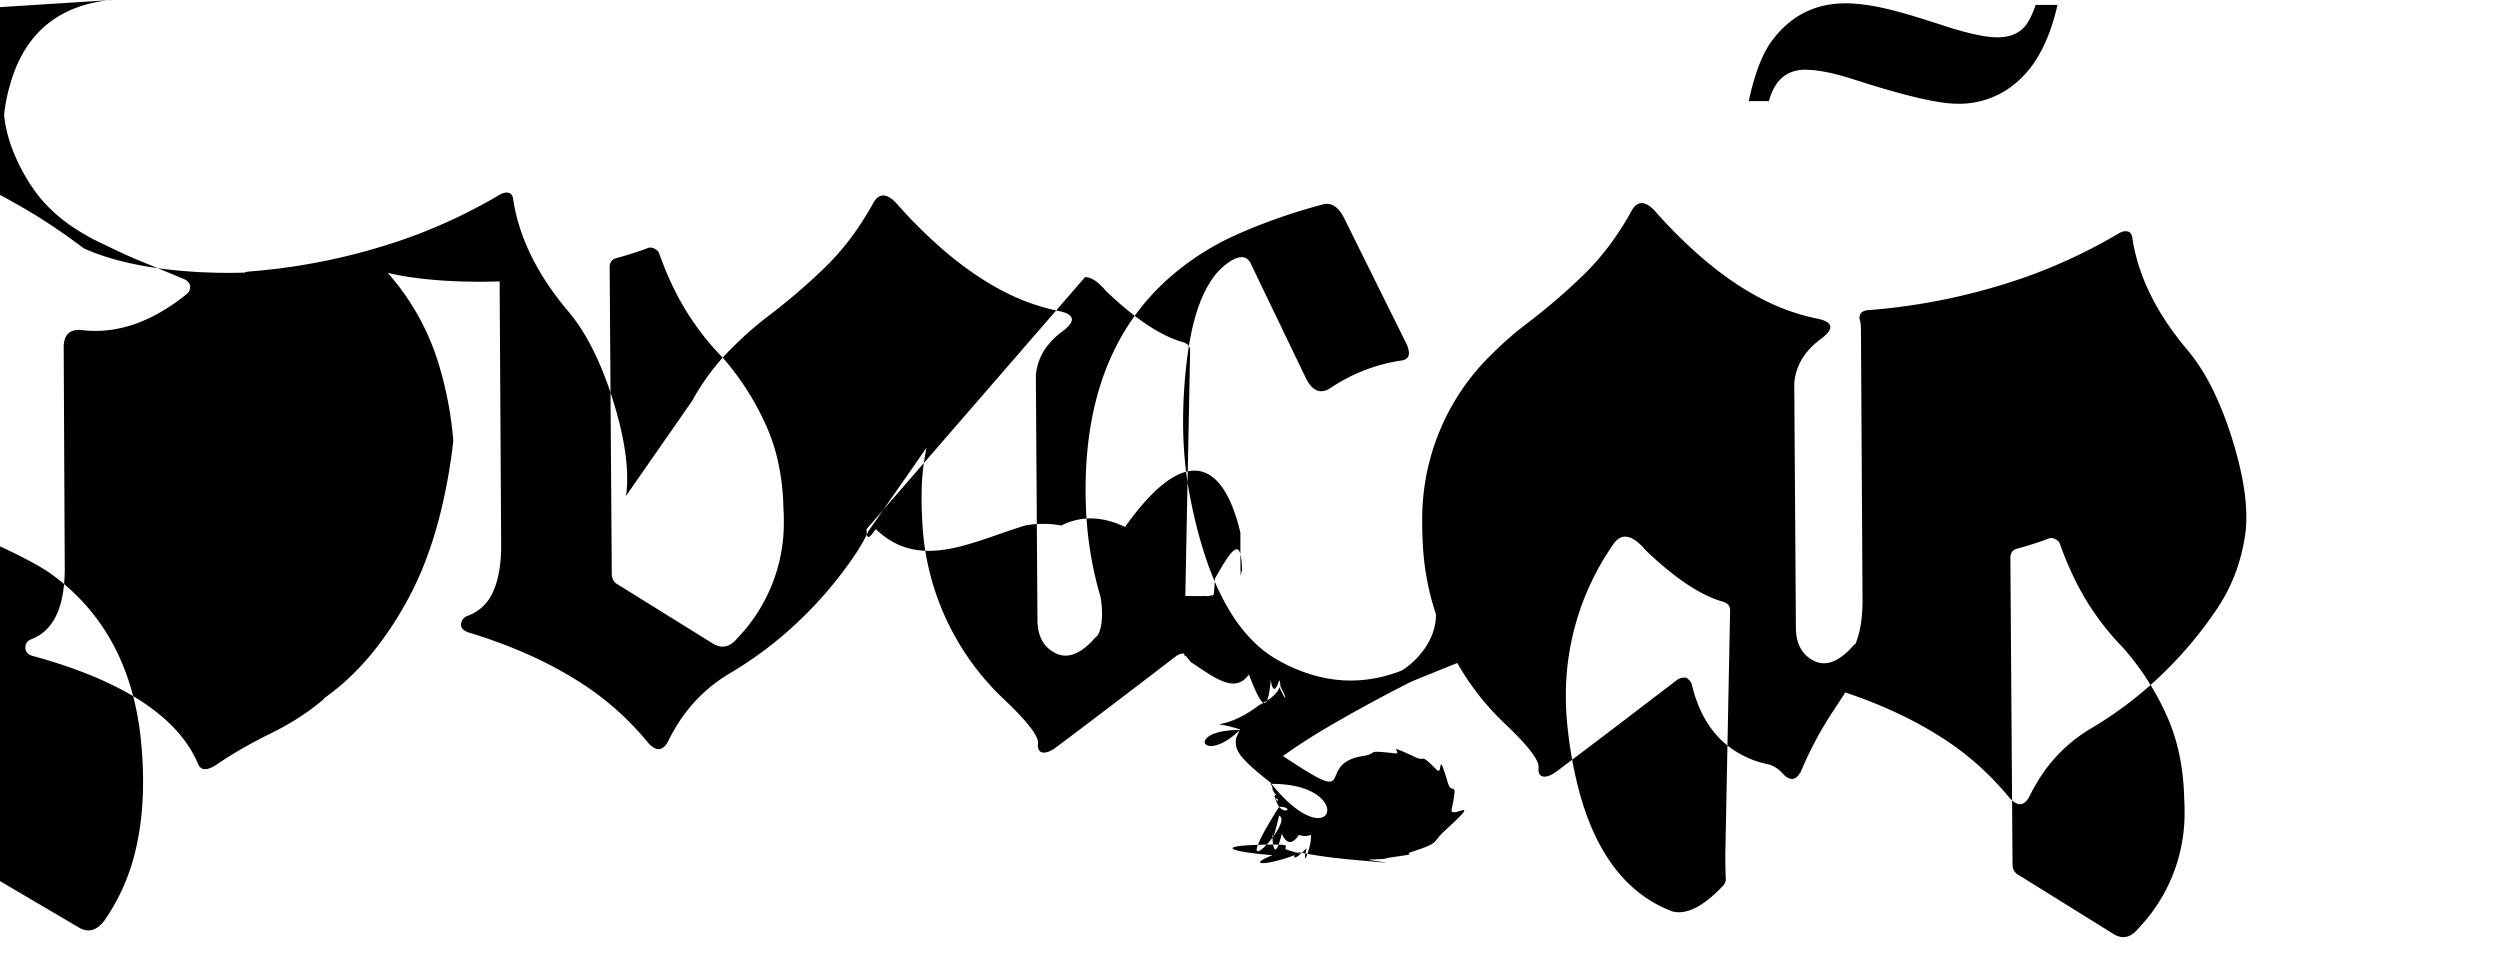 <svg width="215.72" height="83.792" version="1.1" viewBox="-.559 -24.436 220.12 89.222" xmlns="http://www.w3.org/2000/svg">
<g fill-rule="evenodd" style="paint-order:normal">
<path d="m4.972-24.436c-.164-.004-.35.011-.562.044-4.056.534-6.826 2.599-8.308 6.195a16.708 16.708 0 00-1.067 4.203v.245a13.228 13.228 0 00.959 3.54 17.859 17.859 0 001.603 2.953 11.803 11.803 0 00.46.643c.818 1.07 1.84 2.033 3.068 2.891a19.699 19.699 0 003.186 1.791 51.944 51.944 0 003.615 1.635 357.75 357.75 0 013.712 1.537 1.186 1.186 0 01.064.035.859.859 0 01.422.551c0 .18-.023.331-.073.453a.589.589 0 01-.22.281 21.264 21.264 0 01-.574.449c-2.613 1.972-5.227 2.957-7.84 2.957a10.466 10.466 0 01-1.352-.087c-.833-.052-1.333.281-1.5 1a2.719 2.719 0 00-.062.611l.098 20.312a14.109 14.109 0 01-.154 2.171c-.356 2.275-1.329 3.715-2.922 4.322-.391.163-.569.439-.537.83a.717.717 0 00.175.43c.131.147.332.249.605.304a53.829 53.829 0 012.35.705c6.85 2.236 11.096 5.306 12.738 9.207.261.618.848.618 1.759 0a35.012 35.012 0 012.152-1.352 45.622 45.622 0 012.779-1.481 26.188 26.188 0 001.984-1.081 21.18 21.18 0 002.849-2.042l.05-.1c1.659-1.161 3.194-2.62 4.602-4.378a31.64 31.64 0 003.014-4.557 28.236 28.236 0 00.913-1.811c.863-1.875 1.577-3.945 2.146-6.21a51.763 51.763 0 001.19-6.628v-.146a32.916 32.916 0 00-1.188-6.468 22.456 22.456 0 00-4.831-8.884c3.571.847 7.883.862 10.282.786l.141 24.247a18.621 18.621 0 000 .002 18.621 18.621 0 000 .002 18.621 18.621 0 000 .002 18.621 18.621 0 000 .002 18.621 18.621 0 000 .002 18.621 18.621 0 000 .002 18.621 18.621 0 000 .002 18.621 18.621 0 000 .002 18.621 18.621 0 000 .002 18.621 18.621 0 000 .002 18.621 18.621 0 000 .002 18.621 18.621 0 000 .002 18.621 18.621 0 000 .002 18.621 18.621 0 000 .002 18.621 18.621 0 000 .002 18.621 18.621 0 000 .002 18.621 18.621 0 000 .002 18.621 18.621 0 000 .002 18.621 18.621 0 000 .002 18.621 18.621 0 000 .002 18.621 18.621 0 000 .004 18.621 18.621 0 000 .002 18.621 18.621 0 000 .002 18.621 18.621 0 000 .002 18.621 18.621 0 000 .002 18.621 18.621 0 000 .002 18.621 18.621 0 000 .002 18.621 18.621 0 000 .002 18.621 18.621 0 000 .002 18.621 18.621 0 000 .002 18.621 18.621 0 000 .002 18.621 18.621 0 000 .002 18.621 18.621 0 000 .002 18.621 18.621 0 000 .002 18.621 18.621 0 000 .002 18.621 18.621 0 000 .002 18.621 18.621 0 000 .002 18.621 18.621 0 000 .002c-.007 1.687-.243 3.054-.709 4.101a4.033 4.033 0 01-2.414 2.315c-.199.091-.345.212-.439.362a.856.856 0 00-.123.42c-.013.284.163.506.53.668a2.413 2.413 0 00.324.112c3.646 1.123 6.828 2.524 9.546 4.201a26.191 26.191 0 016.761 5.859 3.494 3.494 0 00.123.131c.573.587 1.07.635 1.491.143a2.01 2.01 0 00.193-.275 17.612 17.612 0 01.68-1.262 14.12 14.12 0 015.033-5.085 34.912 34.912 0 006.836-5.274 36.317 36.317 0 004.785-5.786c.43-.645.803-1.319 1.131-2.015l5.337-7.666c-.26 1.239-.415 2.506-.447 3.789-.007.281-.011.563-.01.844 0 .593.017 1.177.048 1.753.191 6.406 2.938 12.468 7.628 16.835 1.561 1.485 2.519 2.601 2.872 3.346.092.173.145.364.156.559-.044.357.006.607.152.751.073.068.164.113.262.129.044.008.09.013.135.012.245 0 .541-.113.89-.337.126-.082.25-.169.368-.262.884-.663 1.766-1.327 2.647-1.994.958-.725 1.915-1.452 2.87-2.179l2.855-2.177 2.612-1.996c.054-.031.11-.057.168-.079.139-.052.288-.079.447-.079.056 3e-4.111.004.166.01.07.052.136.108.2.168.145.139.242.279.289.418.549 2.307 1.53 4.095 2.945 5.362 1.162 1.016 2.57 1.709 4.085 2.011.489.131.913.392 1.271.782.035.04.072.078.108.116.605.629 1.121.591 1.552-.116l.05-.048c.756-1.839 1.679-3.604 2.758-5.274 1.118-1.734 2.249-3.46 3.394-5.176.02-.034.039-.069.058-.104.201-.366.761-.09 1 0 1.592 3.132 4.041 5.825 7.358 8.075.076.057.153.114.231.168.238.167.498.332.78.499.301.177.608.347.919.505.137.069.269.149.393.239.5.35.731.703.769 1.312l.012-.002-5.301 8.36 1.464 1.416c.814-.423 1.693-.636 2.637-.636 1.139 0 2.099.294 2.88.88.524.391.903.944 1.077 1.574.1.361.146.736.143 1.111-1e-4.139-.005.278-.017.416-.063.774-.304 1.443-.726 2.007-.342.445-.77.817-1.258 1.094-1.107.651-2.604.975-4.492.975-2.019 0-3.94-.309-5.763-.928l-.977 2.198c.627.269 1.409.506 2.344.713.454.1.91.186 1.368.262.416.077.831.152 1.248.22 2.287.375 4.329.562 6.125.562.71.001 1.421-.024 2.13-.075 1.057-.077 2.033-.213 2.93-.41.93-.197 1.836-.492 2.704-.882 1.813-.815 3.061-1.956 3.739-3.421.418-.936.625-1.952.607-2.976.021-1.208-.333-2.392-1.011-3.392-.458-.654-1.025-1.225-1.676-1.687-.936-.689-1.998-1.187-3.126-1.466-.942-.233-1.908-.346-2.878-.339-1.335 0-2.882.244-4.64.732l4.916-7.356c1.355-.963 2.754-1.865 4.191-2.701.3-.176.601-.351.903-.524 2.182-1.251 4.396-2.443 6.641-3.577.423-.195 4.278-1.741 4.278-1.741s-.008-.021-.008-.021a23.983 23.983 0 004.459 5.667c1.561 1.485 2.519 2.601 2.872 3.346a1.356 1.356 0 01.156.559c-.045.357.008.607.154.751a.499.499 0 00.262.129.714.714 0 00.133.012c.245 0 .541-.113.89-.337a5.007 5.007 0 00.368-.262 784.4 784.4 0 002.65-1.996 1005.1 1005.1 0 002.868-2.177 5184.1 5184.1 0 002.855-2.179 3971.8 3971.8 0 002.614-1.994 1.164 1.164 0 01.166-.079c.139-.052.288-.079.447-.079a1.56 1.56 0 01.166.01 2.198 2.198 0 01.202.168c.145.139.24.279.287.418.549 2.307 1.532 4.095 2.947 5.362a8.828 8.828 0 004.085 2.011c.489.131.911.39 1.269.78a3.177 3.177 0 00.108.119c.604.629 1.123.589 1.554-.119l.048-.048a32.573 32.573 0 012.76-5.274 394.53 394.53 0 011.35-2.059c3.124 1.049 5.887 2.311 8.288 3.791a26.191 26.191 0 016.763 5.859 3.494 3.494 0 00.123.133c.572.587 1.068.635 1.489.143a2.01 2.01 0 00.195-.277 17.612 17.612 0 01.68-1.26 14.12 14.12 0 015.033-5.087 34.912 34.912 0 006.836-5.272 36.317 36.317 0 004.785-5.788c1.399-2.099 2.261-4.465 2.587-7.102a11.131 11.131 0 00.015-.152c.195-2.221-.226-4.987-1.26-8.298a35.809 35.809 0 00-.747-2.152c-.437-1.138-.91-2.179-1.42-3.12a17.564 17.564 0 00-1.811-2.735c-2.897-3.386-4.623-6.835-5.176-10.351-.014-.173-.05-.314-.106-.422a.478.478 0 00-.31-.262c-.244-.065-.512-.015-.805.148a49.124 49.124 0 01-8.687 4.066 56.942 56.942 0 01-14.408 3.014 1.559 1.559 0 00-.21.035c-.083.019-.156.046-.22.079a.582.582 0 00-.229.202c-.114.179-.14.375-.075.586a1.424 1.424 0 01.006.015c.062.21.094.49.094.84l.146 24.902a18.621 18.621 0 010 .006 18.621 18.621 0 010 .023 18.621 18.621 0 010 .027 18.621 18.621 0 010 .021c-.006 1.591-.225 2.888-.641 3.91-.018.014-.034.02-.052.035a2.519 2.519 0 00-.256.252 8.609 8.609 0 01-.162.175c-.917.957-1.787 1.398-2.61 1.323a2.112 2.112 0 01-.767-.227c-1.091-.553-1.635-1.579-1.635-3.076l-.148-22.317v-.098a5.075 5.075 0 011.113-2.808 6.921 6.921 0 011.379-1.294 5.952 5.952 0 00.048-.037c1.059-.825 1.028-1.397-.092-1.716a5.003 5.003 0 00-.445-.104 19.357 19.357 0 01-5.104-1.853c-1.701-.889-3.401-2.05-5.101-3.481a44.363 44.363 0 01-4.64-4.577 4.279 4.279 0 00-.158-.158c-.836-.779-1.499-.691-1.988.258a28.667 28.667 0 01-1.31 2.132 23.366 23.366 0 01-3.061 3.677c-1.644 1.595-3.409 3.109-5.297 4.542a30.455 30.455 0 00-2.909 2.527 21.087 21.087 0 00-6.614 14.807 34.465 34.465 0 00-.008.842c0 .593.014 1.179.046 1.755a23.983 23.983 0 001.217 6.703c.035 3.01-2.719 4.98-3.194 5.201-.144.056-.289.109-.435.16-2.516.885-5.032.974-7.547.268-1.167-.334-2.29-.806-3.346-1.406-.592-.333-1.149-.725-1.664-1.169-2.045-1.757-3.691-4.474-4.937-8.15-.56-1.681-1.013-3.395-1.358-5.133-.126-.597-.236-1.198-.329-1.801-.347-2.247-.479-4.61-.399-7.09.048-1.436.16-2.869.337-4.295.079-.65.179-1.295.299-1.938.403-2.133.999-3.832 1.788-5.093.496-.836 1.186-1.54 2.013-2.051.846-.488 1.433-.39 1.759.293l5.077 10.548c.008.016.015.03.023.046.511.992 1.143 1.329 1.897 1.009.114-.049.223-.109.327-.177 1.978-1.332 4.232-2.198 6.593-2.537.084-.015.165-.041.243-.075.46-.207.493-.721.098-1.539l-5.713-11.522c-.489-.944-1.091-1.351-1.807-1.221-2.637.684-5.207 1.57-7.714 2.66-.078.034-.157.069-.235.104-2.338 1.029-4.501 2.419-6.408 4.12-5.403 4.851-7.909 11.915-7.518 21.192.118 2.722.571 5.415 1.333 8.021.326 1.881.025 3.295-.366 3.627-.09.078-.175.162-.254.252-.053.059-.107.119-.162.177-.917.957-1.787 1.396-2.61 1.321-.268-.026-.529-.103-.767-.227-1.091-.553-1.637-1.579-1.637-3.076l-.146-22.315v-.098c.077-1.027.466-2.006 1.113-2.808.398-.492.86-.927 1.377-1.294.016-.012.032-.025.048-.037 1.059-.825 1.028-1.397-.091-1.716-.146-.041-.293-.074-.443-.102-1.78-.375-3.498-1-5.104-1.855-1.701-.889-3.401-2.05-5.101-3.481-1.656-1.41-3.208-2.938-4.64-4.575-.052-.054-.105-.107-.16-.158-.835-.779-1.499-.694-1.988.256-.406.73-.842 1.44-1.31 2.132-.892 1.327-1.916 2.559-3.059 3.677-1.643 1.595-3.409 3.109-5.297 4.542-1.022.78-1.994 1.624-2.909 2.527-1.625 1.532-2.974 3.301-4.026 5.224l-6.075 8.726c.017-.119.039-.235.054-.356a11.131 11.131 0 00.015-.15c.195-2.221-.226-4.987-1.26-8.298a35.809 35.809 0 00-.747-2.155c-.437-1.138-.91-2.177-1.42-3.118a17.564 17.564 0 00-1.811-2.735c-2.897-3.386-4.623-6.837-5.176-10.353-.015-.173-.049-.314-.104-.422a.478.478 0 00-.31-.262c-.245-.065-.514-.015-.807.148a49.124 49.124 0 01-8.687 4.066 56.942 56.942 0 01-14.408 3.014 1.559 1.559 0 00-.21.035c-.065.015-.118.039-.171.062-2.19.072-9.659.121-14.789-2.244a56.943 56.943 0 00-4.411-3.03 67.111 67.111 0 00-11.777-5.676c-.033-.033-.065-.05-.098-.05a15.865 15.865 0 01-1.017-.229 13.296 13.296 0 01-4.771-2.286 9.784 9.784 0 01-.732-.616c-.425-.396-.773-.801-1.046-1.217a4.207 4.207 0 01-.736-2.246c-.065-2.311 1.189-3.824 3.76-4.54.446-.119.655-.375.626-.765a1.136 1.136 0 00-.015-.114c-.061-.342-.338-.518-.83-.53zm159.24.306c-2.93 0-5.256 1.253-6.982 3.76-.781 1.204-1.417 2.946-1.905 5.224h1.857a7.191 7.191 0 01.01-.046c.346-1.242.942-2.078 1.786-2.504a3.338 3.338 0 011.522-.331c.783 0 1.729.137 2.835.414a25.571 25.571 0 011.608.464 121.54 121.54 0 00.994.316c3.021.95 5.37 1.55 7.048 1.799a10.68 10.68 0 001.529.131 8.095 8.095 0 004.478-1.256 9.205 9.205 0 002.408-2.308 10.632 10.632 0 00.589-.917c.723-1.256 1.291-2.789 1.705-4.6h-2.003a14.207 14.207 0 01-.152.41c-.178.454-.355.829-.532 1.127a3.272 3.272 0 01-.291.418c-.586.683-1.433 1.023-2.539 1.023a6.628 6.628 0 01-.701-.04c-.959-.103-2.223-.399-3.791-.888a259.12 259.12 0 00-.46-.15c-1.746-.569-3.01-.959-3.789-1.169a29.902 29.902 0 00-1.612-.414c-1.367-.309-2.572-.464-3.612-.464zm-109.8 22.438c.063 0 .129.01.195.029a.946.946 0 01.158.062 1.441 1.441 0 01.129.073c.155.099.258.211.31.341a29.525 29.525 0 001.115 2.741 24.216 24.216 0 004.696 6.83 23.094 23.094 0 01.713.842 25.073 25.073 0 013.217 5.214 17.306 17.306 0 011.161 3.407 21.495 21.495 0 01.524 4.355 18.999 18.999 0 01.04 1.194 15.272 15.272 0 01-4.238 10.771 3.343 3.343 0 01-.218.243c-.546.55-1.127.698-1.745.445a2.242 2.242 0 01-.381-.2l-8.643-5.372c-.391-.195-.584-.537-.584-1.025l-.195-28.126a1.217 1.217 0 01.023-.245c.059-.287.23-.481.514-.584a33.828 33.828 0 002.93-.928.62.62 0 01.281-.067zm39.93 2.722c.444-.011.938.252 1.483.788.161.16.315.328.46.503.249.237.502.47.757.701 2.388 2.156 4.496 3.486 6.324 3.987.423.13.634.389.634.78l-.441 22.413v.116c7e-4.727.01 1.315.027 1.762.005.139.014.279.023.418 0 .109-.03.225-.089.349-.031.065-.066.128-.106.187-1.561 1.669-2.933 2.502-4.116 2.502-.244.001-.487-.037-.72-.11-.032-.033-.063-.048-.096-.048-3.947-1.579-6.698-5.112-8.252-10.598-.529-1.92-.904-3.877-1.123-5.856-.132-1.086-.2-2.181-.202-3.276-.012-4.914 1.472-9.714 4.253-13.766.344-.558.739-.842 1.183-.853zm69.685.695c.444-.011.938.254 1.483.79a6.979 6.979 0 01.462.503 39.192 39.192 0 00.755.701c2.388 2.156 4.496 3.486 6.324 3.987.423.13.634.389.634.78l-.439 22.413a97.235 97.235 0 000 .116c.001.727.01 1.313.027 1.759a15.329 15.329 0 00.021.418c0 .109-.029.227-.087.351a1.486 1.486 0 01-.108.187c-1.561 1.669-2.933 2.502-4.116 2.502a2.364 2.364 0 01-.717-.11c-.032-.033-.065-.048-.098-.048-3.947-1.579-6.698-5.112-8.252-10.598a37.618 37.618 0 01-1.123-5.859 27.373 27.373 0 01-.2-3.273 24.221 24.221 0 014.253-13.766c.343-.558.737-.844 1.181-.855zm39.159.125c.064 0 .129.01.195.029a.946.946 0 01.158.064 1.441 1.441 0 01.129.071c.155.099.259.213.31.343a29.525 29.525 0 001.115 2.741 24.216 24.216 0 004.696 6.83 23.094 23.094 0 01.713.842 25.073 25.073 0 013.217 5.212 17.306 17.306 0 011.161 3.409 21.495 21.495 0 01.524 4.355 18.999 18.999 0 01.037 1.194 15.272 15.272 0 01-4.236 10.769 3.343 3.343 0 01-.218.243c-.545.55-1.128.7-1.747.447a2.242 2.242 0 01-.379-.202l-8.643-5.372c-.391-.195-.584-.537-.584-1.025l-.198-28.124a1.217 1.217 0 01.025-.245c.059-.287.23-.481.514-.584a33.828 33.828 0 002.928-.928.62.62 0 01.283-.069zm-188.65.699a.935.935 0 01.185.06 75.299 75.299 0 011.4.672c.919.454 1.685.862 2.298 1.223a14.611 14.611 0 01.794.497c4.981 3.516 7.803 8.7 8.471 15.552a41.572 41.572 0 01.081.946c.237 3.183.072 6.061-.497 8.635a18.799 18.799 0 01-2.978 6.898 3.487 3.487 0 01-.252.289c-.646.658-1.344.758-2.092.297l-10.546-6.202c-.391-.195-.586-.537-.586-1.025l-.195-24.12c0-.684.326-1.269.977-1.757l2.296-1.807c.205-.153.419-.206.645-.158z" style="paint-order:normal" />
</g>
</svg>
